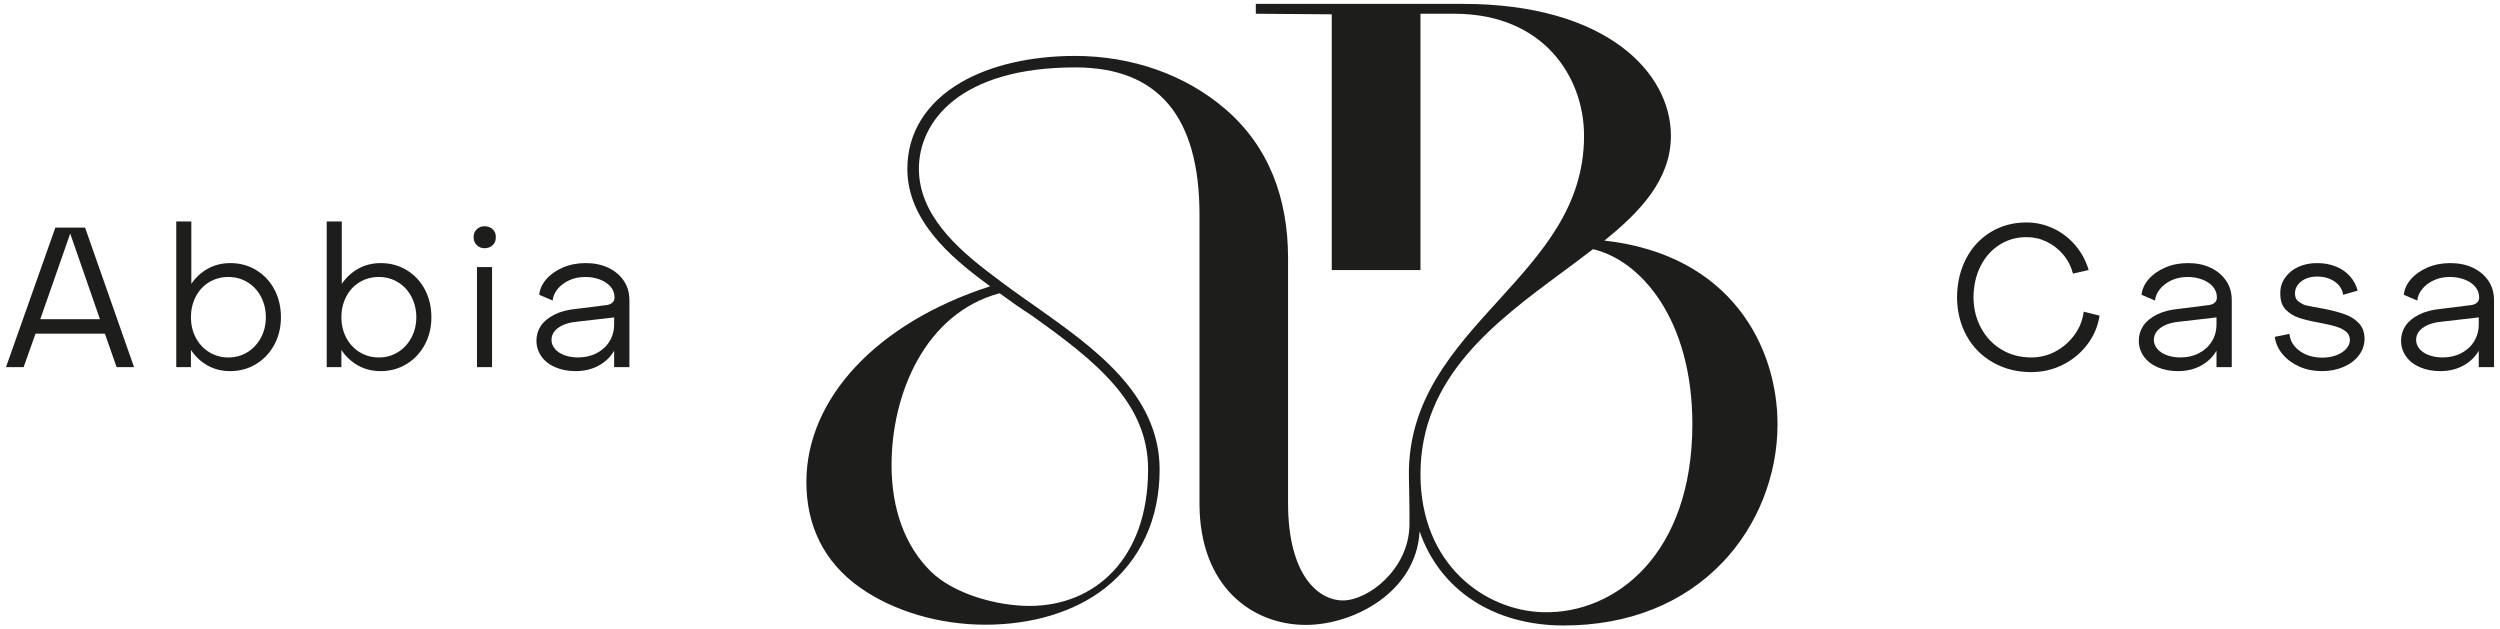 <?xml version="1.0" encoding="UTF-8" standalone="no"?>
<svg
   id="Calque_1"
   viewBox="0 0 715 180"
   version="1.1"
   sodipodi:docname="AbbiaCasa-04.svg"
   width="715"
   height="180"
   inkscape:version="1.2.1 (9c6d41e410, 2022-07-14)"
   xmlns:inkscape="http://www.inkscape.org/namespaces/inkscape"
   xmlns:sodipodi="http://sodipodi.sourceforge.net/DTD/sodipodi-0.dtd"
   xmlns="http://www.w3.org/2000/svg"
   xmlns:svg="http://www.w3.org/2000/svg">
  <sodipodi:namedview
     id="namedview33"
     pagecolor="#ffffff"
     bordercolor="#000000"
     borderopacity="0.25"
     inkscape:showpageshadow="2"
     inkscape:pageopacity="0.0"
     inkscape:pagecheckerboard="0"
     inkscape:deskcolor="#d1d1d1"
     showgrid="false"
     inkscape:zoom="0.63550756"
     inkscape:cx="285.59849"
     inkscape:cy="346.17999"
     inkscape:window-width="1366"
     inkscape:window-height="715"
     inkscape:window-x="1358"
     inkscape:window-y="-8"
     inkscape:window-maximized="1"
     inkscape:current-layer="Calque_1" />
  <defs
     id="defs4">
    <style
       id="style2">.cls-1{fill:#1d1d1b;}</style>
  </defs>
  <g
     id="g275"
     transform="translate(-55.699,-207.744)">
    <path
       class="cls-1"
       d="m 514.555,276.543 c 10.047,-8.07 19.024,-17.336 19.024,-29.977 0,-18.161 -18.615,-37.709 -59.485,-37.709 h -59.235 v 2.822 l 21.719,0.161 v 73.144 h 25.375 v -73.304 h 9.72 c 25.465,0 37.064,18.084 37.064,34.887 0,20.191 -11.994,33.379 -24.692,47.341 -12.654,13.914 -25.739,28.301 -25.395,50.084 l 0.059,3.461 c 0.07,3.996 0.142,8.129 0.101,10.487 -0.222,12.689 -11.847,21.53 -19.036,21.53 -7.077,0 -15.687,-7.296 -15.687,-27.773 v -70.048 c 0,-17.347 -5.576,-32.165 -18.111,-42.854 -11.386,-9.709 -26.592,-15.057 -42.816,-15.057 -12.647,0 -24.223,2.685 -32.595,7.558 -9.813,5.712 -15.365,14.296 -15.365,24.749 0,14.586 12.214,25.131 22.525,32.715 0.376,0.289 0.765,0.575 1.157,0.861 -32.594,10.533 -52.558,32.202 -52.558,55.977 0,12.044 4.682,22.729 15.462,30.281 9.556,6.693 22.576,10.532 35.721,10.532 13.184,0 25.423,-3.557 34.197,-10.435 10.093,-7.912 15.65,-19.737 15.65,-33.9 0,-21.705 -18.962,-34.967 -35.374,-46.607 -4.842,-3.354 -8.925,-6.314 -12.488,-9.053 -10.379,-7.784 -20.989,-17.485 -20.989,-30.411 0,-13.532 11.782,-28.981 44.745,-28.981 23.616,0 35.504,13.937 35.504,42.117 v 82.556 c 0,24.02 15.264,34.772 30.393,34.772 13.681,0 31.655,-9.375 32.557,-26.78 5.73,16.74 21.111,26.943 41.189,26.943 18.505,0 34.251,-6.266 45.536,-18.12 9.943,-10.444 15.646,-24.816 15.646,-39.43 0,-21.821 -13.008,-48.439 -49.515,-52.537 z m -12.264,9.229 c 3.138,-2.322 6.106,-4.52 8.992,-6.768 13.753,3.202 28.428,20.152 28.428,50.076 0,37.136 -21.951,54.261 -42.628,53.759 -16.628,-0.403 -35.129,-13.562 -35.129,-39.484 0,-27.731 21.43,-43.591 40.337,-57.584 z m -191.609,54.979 c 0,-20.35 9.559,-43.376 30.901,-49.142 3.441,2.525 6.309,4.515 8.983,6.233 18.972,13.452 33.486,25.245 33.486,44.158 0,25.628 -15.323,39.037 -33.876,39.037 -9.539,0 -21.807,-3.501 -28.263,-9.858 -7.347,-7.233 -11.23,-17.756 -11.23,-30.429 z"
       id="path6" />
    <g
       id="g30">
      <g
         id="g18">
        <path
           class="cls-1"
           d="m 57.411,312.753 14.117,-39.912 h 8.504 l 14.003,39.912 h -4.989 l -3.345,-9.581 H 65.858 l -3.401,9.581 z m 9.809,-13.72 h 17.064 l -8.504,-24.491 -8.561,24.491 z"
           id="path8" />
        <path
           class="cls-1"
           d="m 134.144,306.346 c -1.267,2.344 -3.004,4.187 -5.216,5.527 -2.211,1.341 -4.677,2.013 -7.398,2.013 -2.381,0 -4.535,-0.538 -6.463,-1.615 -1.927,-1.077 -3.515,-2.561 -4.762,-4.451 v 4.933 h -4.195 v -41.669 h 4.309 v 17.858 c 1.247,-1.852 2.825,-3.308 4.733,-4.366 1.908,-1.058 4.054,-1.587 6.435,-1.587 2.722,0 5.188,0.671 7.398,2.013 2.212,1.342 3.94,3.185 5.188,5.527 1.248,2.344 1.871,4.989 1.871,7.938 0,2.91 -0.633,5.537 -1.899,7.88 z m -22.479,-2.069 c 0.907,1.758 2.183,3.146 3.827,4.167 1.644,1.021 3.486,1.53 5.527,1.53 2.003,0 3.817,-0.5 5.442,-1.502 1.625,-1.001 2.91,-2.381 3.855,-4.139 0.944,-1.758 1.417,-3.713 1.417,-5.867 0,-2.117 -0.463,-4.062 -1.389,-5.84 -0.927,-1.776 -2.211,-3.165 -3.855,-4.167 -1.644,-1.001 -3.468,-1.502 -5.471,-1.502 -2.041,0 -3.884,0.501 -5.527,1.502 -1.645,1.002 -2.92,2.391 -3.827,4.167 -0.907,1.777 -1.36,3.723 -1.36,5.84 0,2.116 0.453,4.053 1.36,5.811 z"
           id="path10" />
        <path
           class="cls-1"
           d="m 177.174,306.346 c -1.267,2.344 -3.004,4.187 -5.216,5.527 -2.211,1.341 -4.677,2.013 -7.398,2.013 -2.381,0 -4.535,-0.538 -6.463,-1.615 -1.927,-1.077 -3.515,-2.561 -4.762,-4.451 v 4.933 h -4.195 v -41.669 h 4.309 v 17.858 c 1.247,-1.852 2.825,-3.308 4.733,-4.366 1.908,-1.058 4.054,-1.587 6.435,-1.587 2.722,0 5.188,0.671 7.398,2.013 2.212,1.342 3.94,3.185 5.188,5.527 1.248,2.344 1.871,4.989 1.871,7.938 0,2.91 -0.633,5.537 -1.899,7.88 z m -22.479,-2.069 c 0.907,1.758 2.183,3.146 3.827,4.167 1.644,1.021 3.486,1.53 5.527,1.53 2.003,0 3.817,-0.5 5.442,-1.502 1.625,-1.001 2.91,-2.381 3.855,-4.139 0.944,-1.758 1.417,-3.713 1.417,-5.867 0,-2.117 -0.463,-4.062 -1.389,-5.84 -0.927,-1.776 -2.211,-3.165 -3.855,-4.167 -1.644,-1.001 -3.468,-1.502 -5.471,-1.502 -2.041,0 -3.884,0.501 -5.527,1.502 -1.645,1.002 -2.92,2.391 -3.827,4.167 -0.907,1.777 -1.36,3.723 -1.36,5.84 0,2.116 0.453,4.053 1.36,5.811 z"
           id="path12" />
        <path
           class="cls-1"
           d="m 196.618,277.858 c -0.624,0.587 -1.408,0.879 -2.353,0.879 -0.87,0 -1.607,-0.292 -2.211,-0.879 -0.605,-0.586 -0.907,-1.351 -0.907,-2.296 0,-0.907 0.302,-1.653 0.907,-2.239 0.604,-0.586 1.341,-0.879 2.211,-0.879 0.944,0 1.729,0.293 2.353,0.879 0.624,0.586 0.916,1.332 0.879,2.239 0.037,0.945 -0.255,1.71 -0.879,2.296 z m -4.507,34.895 v -28.63 h 4.309 v 28.63 z"
           id="path14" />
        <path
           class="cls-1"
           d="m 226.892,312.328 c -1.909,1.039 -4.11,1.559 -6.605,1.559 -2.117,0 -4.034,-0.368 -5.754,-1.105 -1.721,-0.737 -3.053,-1.776 -3.997,-3.118 -0.945,-1.341 -1.417,-2.844 -1.417,-4.507 0,-1.55 0.425,-2.957 1.275,-4.224 0.851,-1.266 2.135,-2.333 3.855,-3.203 1.719,-0.869 3.807,-1.418 6.265,-1.645 l 8.561,-1.077 c 0.717,-0.075 1.294,-0.302 1.729,-0.68 0.435,-0.378 0.652,-0.869 0.652,-1.475 0,-1.209 -0.388,-2.258 -1.162,-3.146 -0.775,-0.888 -1.806,-1.567 -3.09,-2.041 -1.285,-0.472 -2.646,-0.708 -4.082,-0.708 -1.777,0 -3.354,0.331 -4.733,0.992 -1.381,0.661 -2.477,1.512 -3.289,2.551 -0.812,1.04 -1.257,2.107 -1.332,3.203 l -3.854,-1.645 c 0.15,-1.587 0.821,-3.07 2.012,-4.45 1.191,-1.379 2.769,-2.494 4.734,-3.345 1.965,-0.851 4.157,-1.275 6.576,-1.275 2.419,0 4.563,0.444 6.435,1.332 1.871,0.889 3.345,2.126 4.422,3.714 1.077,1.587 1.616,3.439 1.616,5.556 v 19.162 h -4.365 v -4.705 c -1.059,1.813 -2.543,3.241 -4.45,4.28 z m -12.501,-4.819 c 0.642,0.775 1.549,1.38 2.721,1.814 1.172,0.435 2.476,0.651 3.912,0.651 1.965,0 3.732,-0.405 5.301,-1.219 1.568,-0.812 2.797,-1.937 3.686,-3.373 0.887,-1.436 1.332,-3.062 1.332,-4.876 v -1.983 l -10.771,1.247 c -1.588,0.151 -2.911,0.481 -3.969,0.992 -1.059,0.51 -1.853,1.115 -2.381,1.813 -0.53,0.7 -0.794,1.484 -0.794,2.354 0,0.944 0.32,1.805 0.964,2.579 z"
           id="path16" />
      </g>
      <g
         id="g28">
        <path
           class="cls-1"
           d="m 652.739,306.176 c -1.834,2.457 -4.158,4.403 -6.974,5.839 -2.815,1.437 -5.867,2.154 -9.155,2.154 -4.007,0 -7.635,-0.916 -10.886,-2.749 -3.251,-1.833 -5.773,-4.374 -7.568,-7.625 -1.795,-3.251 -2.712,-6.917 -2.749,-10.999 0.037,-4.119 0.897,-7.804 2.579,-11.055 1.682,-3.25 4.034,-5.792 7.059,-7.625 3.023,-1.833 6.425,-2.75 10.204,-2.75 2.722,0 5.301,0.576 7.739,1.729 2.438,1.153 4.535,2.769 6.293,4.847 1.757,2.079 3.014,4.422 3.77,7.03 l -4.479,1.021 c -0.529,-2.041 -1.455,-3.846 -2.778,-5.414 -1.323,-1.568 -2.891,-2.797 -4.705,-3.686 -1.814,-0.888 -3.742,-1.332 -5.782,-1.332 -2.911,0 -5.52,0.747 -7.824,2.239 -2.306,1.493 -4.102,3.534 -5.386,6.123 -1.285,2.589 -1.947,5.547 -1.984,8.872 0.037,3.251 0.766,6.18 2.183,8.787 1.418,2.608 3.373,4.659 5.868,6.151 2.494,1.494 5.31,2.239 8.447,2.239 2.531,0 4.875,-0.585 7.029,-1.757 2.154,-1.171 3.949,-2.75 5.387,-4.734 1.436,-1.984 2.305,-4.186 2.607,-6.604 l 4.535,1.134 c -0.453,2.986 -1.597,5.707 -3.43,8.164 z"
           id="path20" />
        <path
           class="cls-1"
           d="m 685.167,312.328 c -1.909,1.039 -4.11,1.559 -6.605,1.559 -2.117,0 -4.034,-0.368 -5.754,-1.105 -1.721,-0.737 -3.053,-1.776 -3.997,-3.118 -0.945,-1.341 -1.417,-2.844 -1.417,-4.507 0,-1.55 0.425,-2.957 1.275,-4.224 0.851,-1.266 2.135,-2.333 3.855,-3.203 1.719,-0.869 3.807,-1.418 6.265,-1.645 l 8.561,-1.077 c 0.717,-0.075 1.294,-0.302 1.729,-0.68 0.435,-0.378 0.652,-0.869 0.652,-1.475 0,-1.209 -0.388,-2.258 -1.162,-3.146 -0.775,-0.888 -1.806,-1.567 -3.09,-2.041 -1.285,-0.472 -2.646,-0.708 -4.082,-0.708 -1.777,0 -3.354,0.331 -4.733,0.992 -1.381,0.661 -2.477,1.512 -3.289,2.551 -0.812,1.04 -1.257,2.107 -1.332,3.203 l -3.854,-1.645 c 0.15,-1.587 0.821,-3.07 2.012,-4.45 1.191,-1.379 2.769,-2.494 4.734,-3.345 1.965,-0.851 4.157,-1.275 6.576,-1.275 2.419,0 4.563,0.444 6.435,1.332 1.871,0.889 3.345,2.126 4.422,3.714 1.077,1.587 1.616,3.439 1.616,5.556 v 19.162 h -4.365 v -4.705 c -1.059,1.813 -2.543,3.241 -4.45,4.28 z m -12.501,-4.819 c 0.642,0.775 1.549,1.38 2.721,1.814 1.172,0.435 2.476,0.651 3.912,0.651 1.965,0 3.732,-0.405 5.301,-1.219 1.568,-0.812 2.797,-1.937 3.686,-3.373 0.887,-1.436 1.332,-3.062 1.332,-4.876 v -1.983 l -10.771,1.247 c -1.588,0.151 -2.911,0.481 -3.969,0.992 -1.059,0.51 -1.853,1.115 -2.381,1.813 -0.53,0.7 -0.794,1.484 -0.794,2.354 0,0.944 0.32,1.805 0.964,2.579 z"
           id="path22" />
        <path
           class="cls-1"
           d="m 730.379,309.323 c -1.059,1.417 -2.523,2.532 -4.395,3.345 -1.87,0.812 -3.939,1.219 -6.207,1.219 -2.345,0 -4.479,-0.425 -6.406,-1.275 -1.928,-0.851 -3.525,-2.013 -4.791,-3.486 -1.267,-1.475 -2.032,-3.155 -2.296,-5.046 l 4.195,-0.851 c 0.113,1.323 0.595,2.494 1.445,3.515 0.851,1.021 1.956,1.824 3.316,2.41 1.361,0.586 2.91,0.878 4.649,0.878 1.436,0 2.758,-0.227 3.968,-0.68 1.21,-0.454 2.164,-1.067 2.863,-1.843 0.699,-0.774 1.049,-1.635 1.049,-2.579 -0.038,-1.021 -0.435,-1.823 -1.19,-2.41 -0.757,-0.585 -1.692,-1.049 -2.807,-1.389 -1.115,-0.34 -2.579,-0.681 -4.394,-1.021 -2.494,-0.453 -4.507,-0.926 -6.037,-1.417 -1.531,-0.491 -2.835,-1.285 -3.912,-2.382 -1.077,-1.096 -1.598,-2.664 -1.56,-4.705 -0.038,-1.587 0.406,-3.052 1.333,-4.394 0.926,-1.341 2.183,-2.381 3.77,-3.118 1.588,-0.737 3.401,-1.105 5.442,-1.105 1.965,0 3.761,0.331 5.386,0.992 1.625,0.661 2.967,1.597 4.025,2.806 1.058,1.211 1.776,2.571 2.154,4.082 l -4.139,1.19 c -0.227,-1.549 -1.03,-2.806 -2.409,-3.77 -1.38,-0.964 -3.053,-1.445 -5.018,-1.445 -1.247,0 -2.344,0.208 -3.288,0.623 -0.945,0.416 -1.691,0.992 -2.239,1.729 -0.548,0.736 -0.822,1.54 -0.822,2.409 -0.038,1.059 0.321,1.862 1.077,2.409 0.756,0.549 1.427,0.898 2.013,1.049 0.586,0.151 2.371,0.492 5.357,1.021 2.268,0.454 4.214,0.974 5.84,1.56 1.624,0.586 2.957,1.437 3.997,2.551 1.039,1.115 1.577,2.562 1.615,4.337 0,1.777 -0.529,3.373 -1.587,4.791 z"
           id="path24" />
        <path
           class="cls-1"
           d="m 760.171,312.328 c -1.909,1.039 -4.11,1.559 -6.605,1.559 -2.117,0 -4.034,-0.368 -5.754,-1.105 -1.721,-0.737 -3.053,-1.776 -3.997,-3.118 -0.945,-1.341 -1.417,-2.844 -1.417,-4.507 0,-1.55 0.425,-2.957 1.275,-4.224 0.851,-1.266 2.135,-2.333 3.855,-3.203 1.719,-0.869 3.807,-1.418 6.265,-1.645 l 8.561,-1.077 c 0.717,-0.075 1.294,-0.302 1.729,-0.68 0.435,-0.378 0.652,-0.869 0.652,-1.475 0,-1.209 -0.388,-2.258 -1.162,-3.146 -0.775,-0.888 -1.806,-1.567 -3.09,-2.041 -1.285,-0.472 -2.646,-0.708 -4.082,-0.708 -1.777,0 -3.354,0.331 -4.733,0.992 -1.381,0.661 -2.477,1.512 -3.289,2.551 -0.812,1.04 -1.257,2.107 -1.332,3.203 l -3.854,-1.645 c 0.15,-1.587 0.821,-3.07 2.012,-4.45 1.191,-1.379 2.769,-2.494 4.734,-3.345 1.965,-0.851 4.157,-1.275 6.576,-1.275 2.419,0 4.563,0.444 6.435,1.332 1.871,0.889 3.345,2.126 4.422,3.714 1.077,1.587 1.616,3.439 1.616,5.556 v 19.162 h -4.365 v -4.705 c -1.059,1.813 -2.543,3.241 -4.45,4.28 z m -12.501,-4.819 c 0.642,0.775 1.549,1.38 2.721,1.814 1.172,0.435 2.476,0.651 3.912,0.651 1.965,0 3.732,-0.405 5.301,-1.219 1.568,-0.812 2.797,-1.937 3.686,-3.373 0.887,-1.436 1.332,-3.062 1.332,-4.876 v -1.983 l -10.771,1.247 c -1.588,0.151 -2.911,0.481 -3.969,0.992 -1.059,0.51 -1.853,1.115 -2.381,1.813 -0.53,0.7 -0.794,1.484 -0.794,2.354 0,0.944 0.32,1.805 0.964,2.579 z"
           id="path26" />
      </g>
    </g>
  </g>
</svg>
